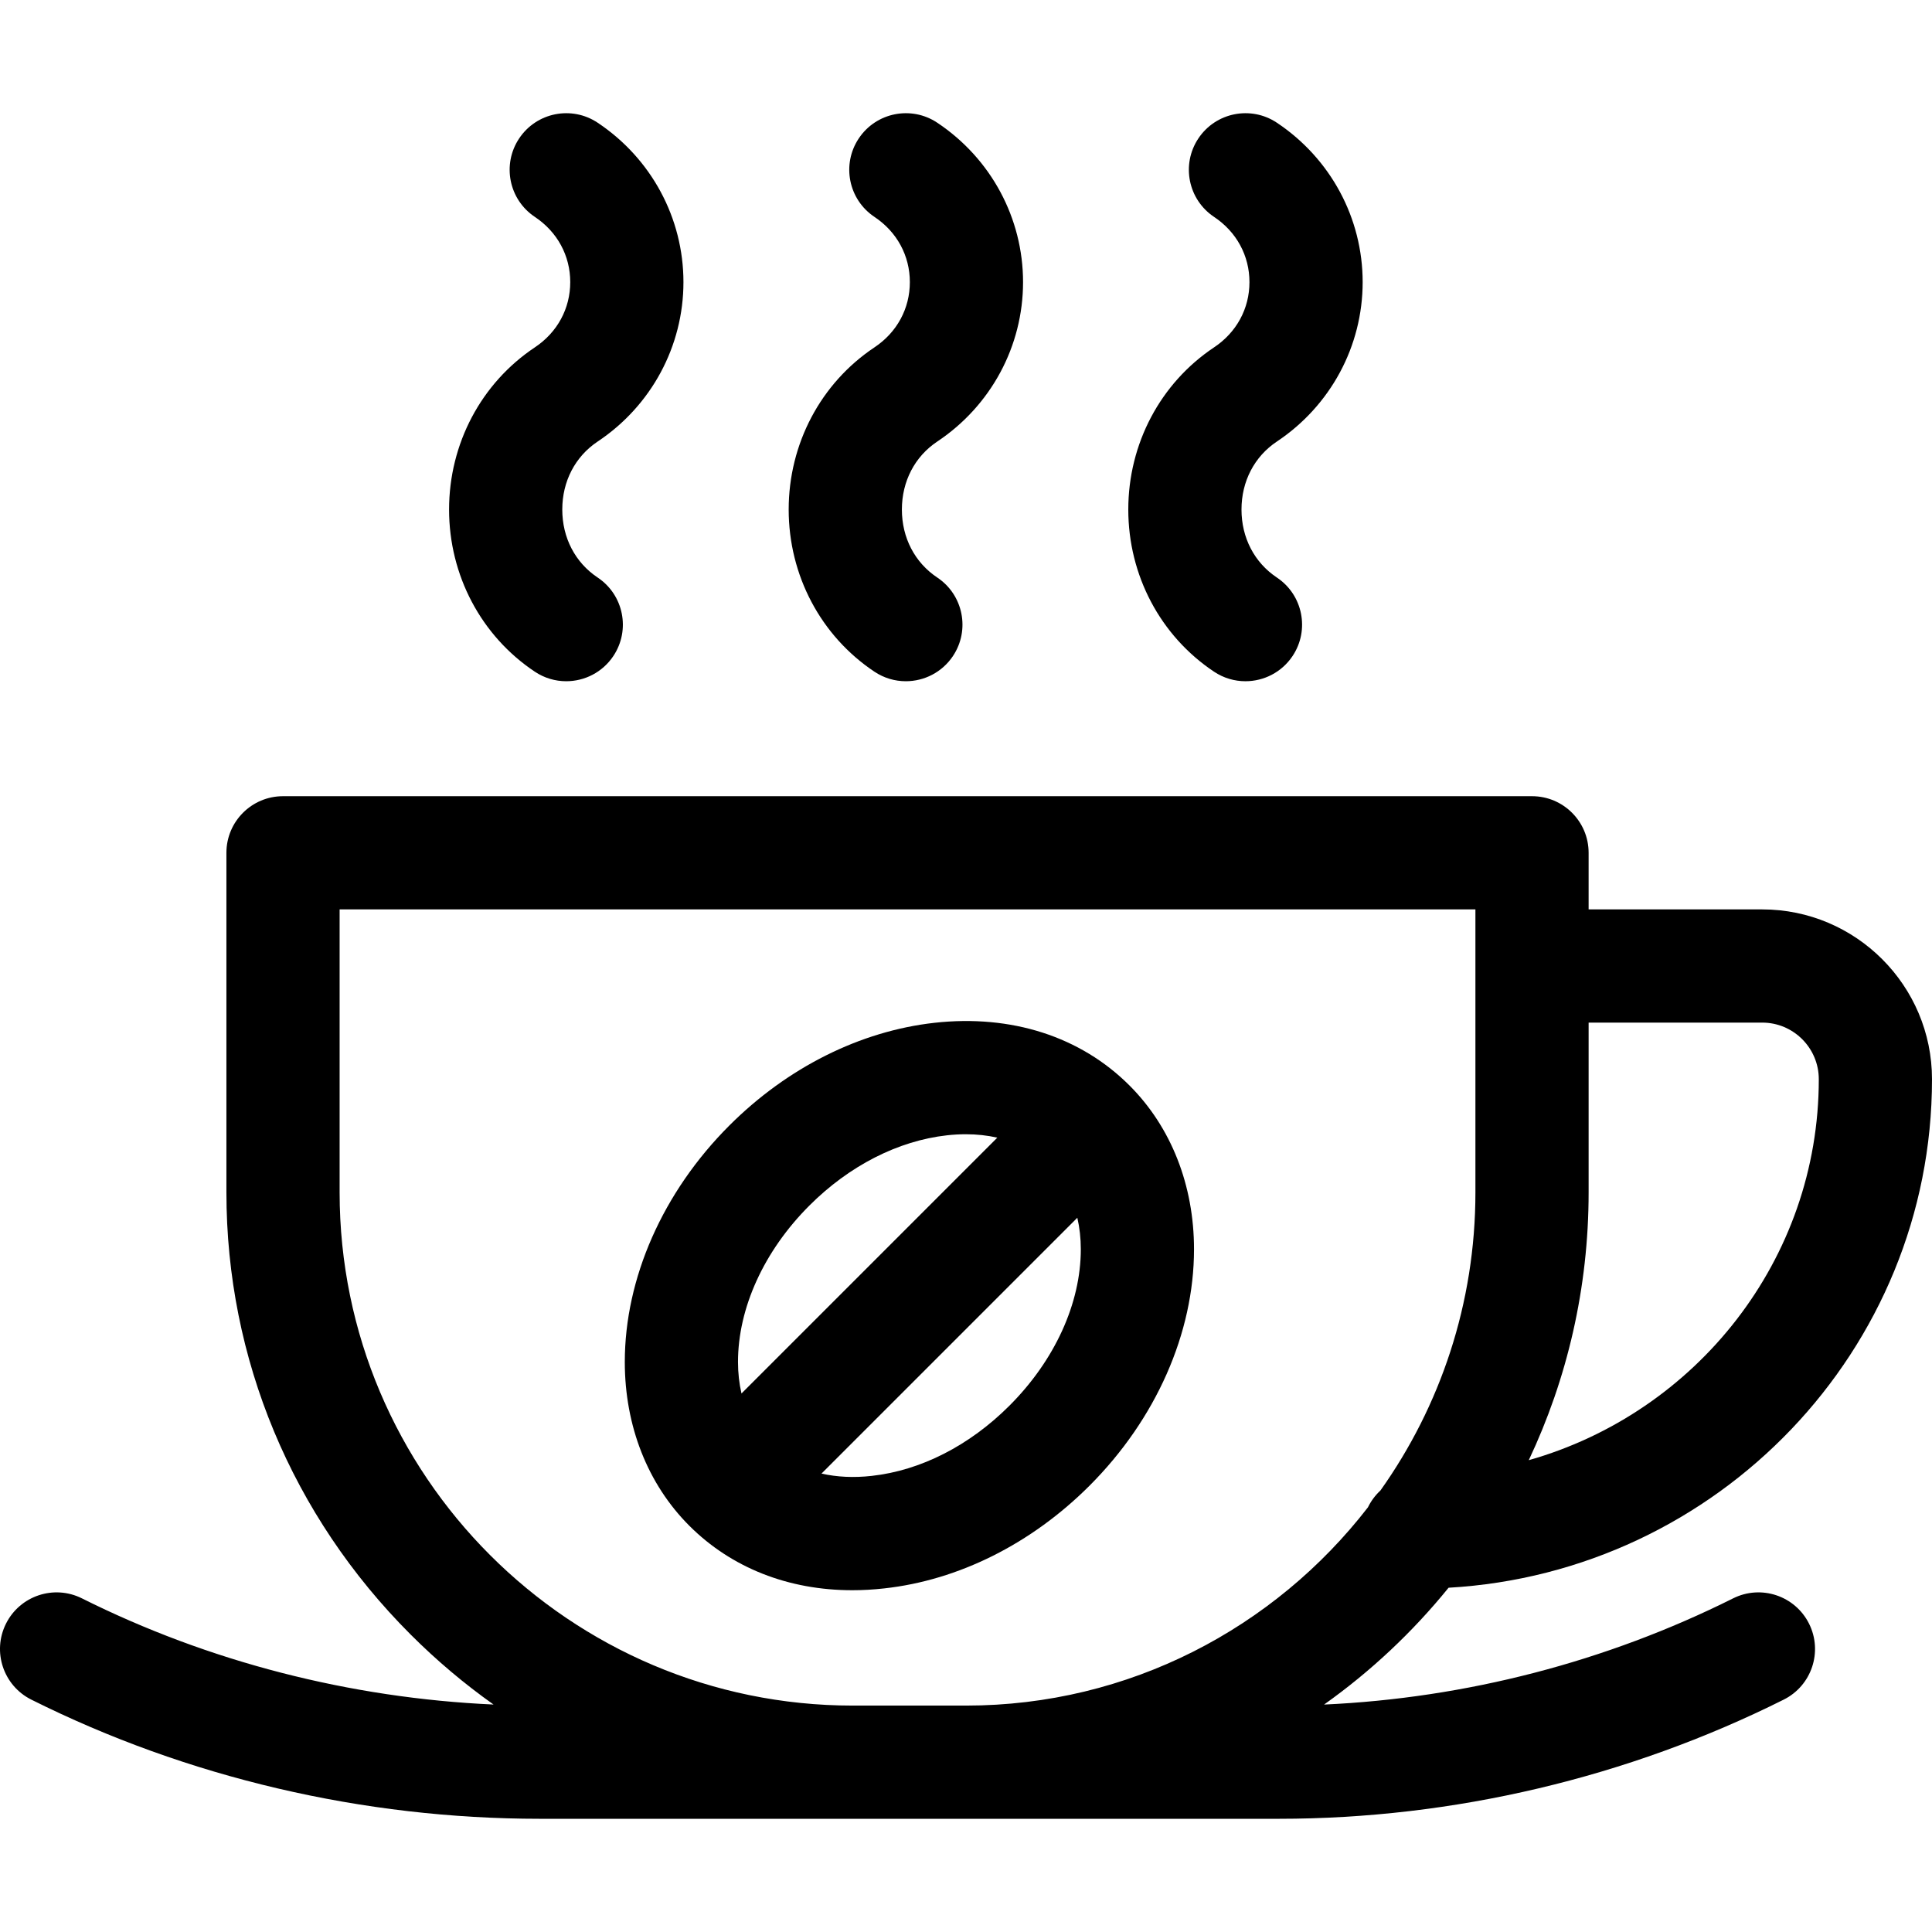 <svg id="Capa_1" enable-background="new 0 0 512.003 512.003" height="512" viewBox="0 0 512.003 512.003" width="512" xmlns="http://www.w3.org/2000/svg"><g><path d="m141.745 178.014c2.558 1.705 5.447 2.521 8.307 2.521 4.847 0 9.604-2.346 12.494-6.681 4.596-6.893 2.733-16.206-4.16-20.801-5.958-3.972-9.376-10.54-9.376-18.019s3.418-14.047 9.376-18.019c14.236-9.491 22.735-25.284 22.735-42.247s-8.499-32.756-22.735-42.247c-6.893-4.594-16.206-2.732-20.801 4.161-4.596 6.893-2.733 16.206 4.16 20.801 5.958 3.972 9.376 10.272 9.376 17.285s-3.418 13.312-9.376 17.285c-14.236 9.491-22.735 25.559-22.735 42.981s8.499 33.49 22.735 42.98z"/><path d="m231.745 178.014c2.558 1.705 5.447 2.521 8.307 2.521 4.847 0 9.604-2.346 12.494-6.681 4.596-6.893 2.733-16.206-4.16-20.801-5.958-3.972-9.376-10.54-9.376-18.019s3.418-14.047 9.376-18.019c14.236-9.491 22.735-25.284 22.735-42.247s-8.499-32.756-22.735-42.247c-6.893-4.594-16.206-2.732-20.801 4.161-4.596 6.893-2.733 16.206 4.16 20.801 5.958 3.972 9.376 10.272 9.376 17.285s-3.418 13.312-9.376 17.285c-14.236 9.491-22.735 25.559-22.735 42.981s8.499 33.49 22.735 42.98z"/><path d="m321.745 178.014c2.558 1.705 5.447 2.521 8.307 2.521 4.847 0 9.604-2.346 12.494-6.681 4.596-6.893 2.733-16.206-4.16-20.801-5.958-3.972-9.376-10.54-9.376-18.019s3.418-14.047 9.376-18.019c14.236-9.491 22.735-25.284 22.735-42.247s-8.499-32.756-22.735-42.247c-6.893-4.594-16.206-2.732-20.801 4.161-4.596 6.893-2.733 16.206 4.16 20.801 5.958 3.972 9.376 10.272 9.376 17.285s-3.418 13.312-9.376 17.285c-14.236 9.491-22.735 25.559-22.735 42.981s8.499 33.49 22.735 42.98z"/><path d="m316.428 331.063c0-16.958-6.07-32.367-17.086-43.382-.002-.002-.003-.003-.005-.005-.001-.001-.002-.002-.003-.003-.004-.004-.008-.007-.011-.01-12.959-12.966-31.299-18.867-51.657-16.611-19.707 2.192-39.022 11.861-54.388 27.227-17.604 17.603-27.699 40.444-27.699 62.667 0 16.958 6.07 32.367 17.094 43.39 11.166 11.167 26.287 17.091 43.195 17.091 2.775 0 5.602-.16 8.463-.482 19.686-2.156 39.005-11.821 54.398-27.214 17.603-17.604 27.699-40.445 27.699-62.668zm-101.938-11.571c10.567-10.567 23.527-17.182 36.485-18.623 1.695-.188 3.355-.281 4.976-.281 2.929 0 5.722.309 8.349.906l-67.796 67.796c-.607-2.636-.925-5.433-.925-8.345-.001-14.325 6.893-29.434 18.911-41.453zm53.026 53.025c-10.583 10.583-23.528 17.19-36.498 18.611-4.751.535-9.233.312-13.311-.614l67.796-67.796c.607 2.636.925 5.433.925 8.345 0 14.326-6.894 29.435-18.912 41.454z"/><path d="m459.295 423.586c-33.611 16.806-70.854 26.447-108.404 28.144 12.353-8.767 23.458-19.196 32.998-30.96 71.334-4.069 128.114-62.956 128.114-134.767 0-24.813-20.187-45-45-45h-46v-15c0-8.284-6.716-15-15-15h-331c-8.284 0-15 6.716-15 15v90c0 44.073 17.341 85.686 48.827 117.173 6.867 6.867 14.215 13.06 21.966 18.547-38.04-1.714-75.515-11.352-109.085-28.137-7.409-3.705-16.419-.702-20.124 6.708s-.702 16.419 6.708 20.125c41.324 20.662 87.934 31.583 134.79 31.583h195.836c46.202 0 92.466-10.921 133.79-31.583 7.41-3.705 10.413-12.715 6.708-20.125s-12.713-10.414-20.124-6.708zm7.708-152.584c8.271 0 15 6.729 15 15 0 47.89-32.535 88.393-76.859 100.964 10.162-21.529 15.859-45.588 15.859-70.964v-45zm-241 181c-74.99 0-136-61.009-136-136v-75h301v75c0 29.438-9.335 56.718-25.176 79.002-1.361 1.26-2.485 2.767-3.305 4.453-24.725 31.955-63.278 52.545-106.519 52.545z"/></g></svg>